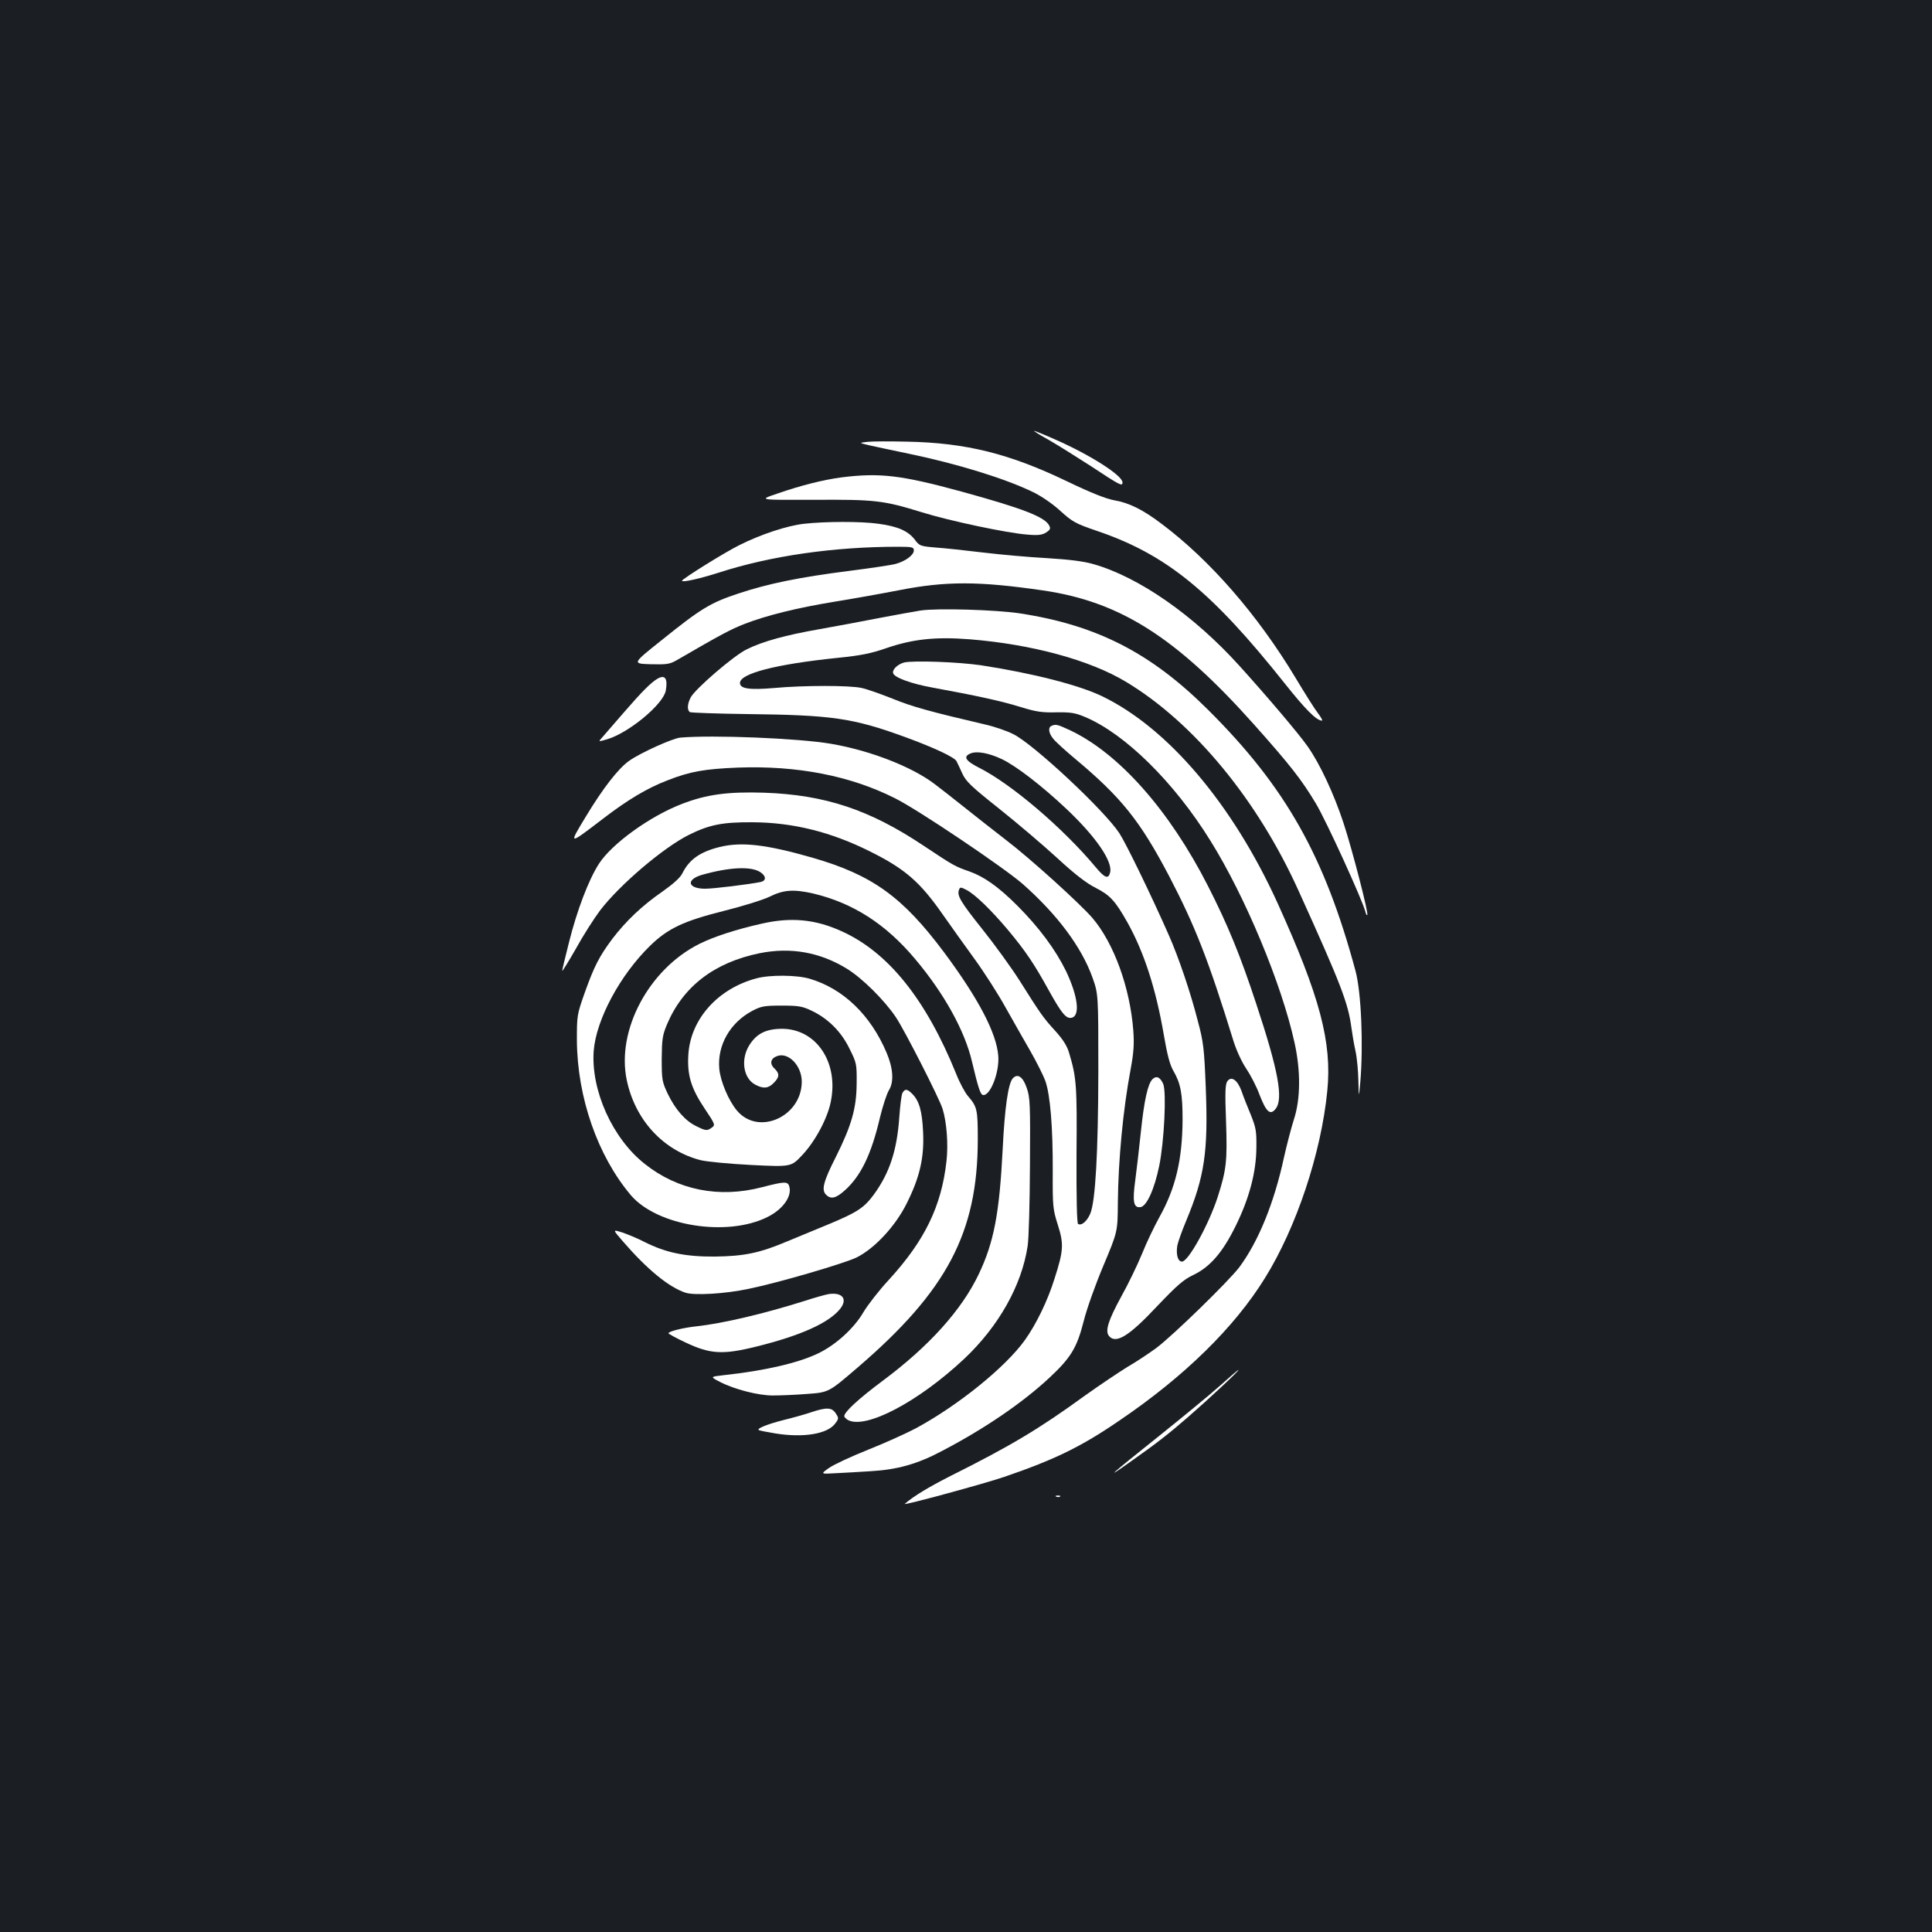 <?xml version="1.0" standalone="no"?>
<!DOCTYPE svg PUBLIC "-//W3C//DTD SVG 20010904//EN"
 "http://www.w3.org/TR/2001/REC-SVG-20010904/DTD/svg10.dtd">
<svg version="1.0" xmlns="http://www.w3.org/2000/svg"
 width="1000pt" height="1000pt" viewBox="0 0 1000 1000"
 preserveAspectRatio="xMidYMid meet">
<rect width="100%" height="100%" fill="#1b1f23"/>
<g transform="translate(0,1000) scale(0.1,-0.1)"
fill="#ffffff" stroke="none">
<path d="M5430 7722 c47 -27 144 -88 217 -135 150 -99 163 -106 163 -84 0 36
-168 143 -348 222 -56 25 -105 45 -110 45 -4 0 31 -22 78 -48z"/>
<path d="M4490 7713 c-45 -5 -45 -5 10 -18 30 -7 121 -26 202 -43 252 -52 504
-130 647 -200 43 -21 101 -61 140 -97 62 -56 77 -65 192 -104 357 -122 591
-313 970 -790 105 -132 163 -191 192 -191 4 0 -5 17 -21 38 -16 20 -68 103
-116 183 -196 326 -442 609 -694 798 -95 72 -167 108 -242 121 -45 8 -121 38
-250 100 -296 142 -520 198 -825 204 -88 2 -180 2 -205 -1z"/>
<path d="M4355 7529 c-91 -12 -209 -41 -332 -84 -98 -33 -98 -33 187 -32 320
2 362 -3 560 -64 144 -45 442 -108 547 -116 57 -5 77 -2 98 11 21 14 24 20 15
37 -24 44 -138 88 -451 174 -315 86 -425 99 -624 74z"/>
<path d="M4162 7289 c-89 -10 -224 -55 -334 -110 -77 -38 -298 -176 -298 -185
0 -10 93 11 190 42 269 87 595 134 928 134 74 0 82 -2 82 -19 0 -24 -43 -56
-95 -70 -22 -6 -130 -22 -240 -36 -259 -33 -420 -66 -573 -117 -145 -48 -193
-77 -398 -242 -152 -121 -152 -121 -57 -124 85 -2 99 0 136 21 227 132 282
161 352 188 110 43 271 83 461 114 87 14 239 41 337 60 244 48 415 47 745 -1
400 -58 690 -243 1091 -692 190 -213 249 -289 322 -411 54 -90 239 -496 256
-559 3 -13 7 -21 10 -18 8 7 -77 335 -122 473 -50 153 -124 311 -187 400 -47
67 -211 260 -353 417 -237 262 -520 459 -755 526 -52 15 -125 24 -240 31 -91
5 -239 18 -330 29 -91 11 -202 23 -247 26 -80 7 -84 8 -109 42 -34 44 -89 68
-187 81 -90 13 -278 12 -385 0z"/>
<path d="M4765 6840 c-33 -5 -130 -23 -215 -39 -85 -17 -222 -42 -305 -57
-178 -31 -298 -64 -380 -105 -68 -33 -267 -205 -290 -249 -18 -34 -19 -66 -4
-76 6 -3 140 -8 298 -10 436 -5 545 -20 816 -119 150 -55 255 -104 266 -125 4
-8 18 -37 30 -64 19 -41 46 -67 191 -182 93 -74 228 -189 300 -255 91 -84 152
-131 200 -155 73 -37 101 -67 165 -181 85 -153 146 -341 187 -580 17 -100 31
-154 49 -185 38 -65 48 -119 48 -252 -1 -208 -36 -356 -120 -506 -26 -47 -67
-132 -90 -190 -24 -58 -72 -158 -108 -222 -67 -123 -84 -177 -63 -203 36 -43
104 -1 251 156 102 107 135 136 186 160 87 42 151 116 219 254 70 142 106 277
107 405 1 85 -2 103 -29 170 -17 41 -39 96 -48 123 -21 57 -52 79 -73 51 -11
-15 -13 -55 -7 -209 7 -205 2 -249 -43 -390 -46 -142 -152 -335 -185 -335 -22
0 -32 38 -24 84 4 19 24 76 46 128 95 229 114 356 101 688 -8 203 -12 237 -41
345 -39 153 -100 330 -149 442 -94 213 -222 476 -257 530 -78 119 -444 461
-549 513 -33 17 -100 40 -150 51 -278 65 -374 91 -476 133 -63 25 -134 50
-159 55 -60 14 -299 14 -452 0 -129 -11 -178 -4 -178 26 0 49 185 97 506 130
120 12 173 23 251 50 136 47 255 60 433 46 321 -26 620 -107 808 -220 351
-211 681 -611 894 -1083 220 -485 256 -580 273 -708 4 -30 13 -84 21 -120 8
-36 14 -105 15 -155 2 -90 2 -90 10 -5 16 193 5 463 -25 575 -160 594 -362
952 -763 1351 -296 295 -576 438 -973 499 -124 19 -430 28 -515 15z m420 -769
c74 -35 209 -139 337 -260 151 -143 238 -270 224 -327 -9 -36 -28 -29 -76 29
-168 201 -435 429 -602 513 -71 36 -84 58 -45 74 32 14 94 3 162 -29z"/>
<path d="M4680 6571 c-34 -9 -63 -37 -57 -56 7 -22 93 -54 204 -74 225 -41
362 -71 457 -101 78 -24 111 -29 183 -27 74 1 97 -2 149 -24 207 -87 462 -338
650 -642 180 -289 368 -741 434 -1042 33 -147 32 -294 -3 -400 -14 -44 -37
-132 -51 -195 -51 -237 -133 -437 -232 -570 -56 -73 -342 -352 -430 -418 -37
-27 -103 -71 -148 -97 -44 -27 -144 -94 -221 -149 -238 -173 -386 -261 -694
-415 -112 -57 -191 -104 -238 -145 -13 -11 410 104 513 139 265 91 399 156
599 293 336 228 595 482 753 738 162 261 290 644 322 967 25 252 -38 489 -258
974 -232 510 -567 905 -907 1069 -120 58 -358 119 -624 160 -119 18 -354 26
-401 15z"/>
<path d="M3405 6488 c-33 -18 -82 -67 -178 -178 -50 -58 -100 -115 -111 -128
-20 -22 -20 -22 28 -8 112 34 288 180 302 251 11 62 -3 84 -41 63z"/>
<path d="M5443 6243 c-19 -7 -16 -37 8 -66 11 -15 62 -61 112 -103 242 -202
338 -323 488 -608 136 -261 204 -435 334 -856 16 -50 43 -108 66 -142 21 -31
53 -92 69 -136 34 -88 55 -106 82 -72 42 51 15 198 -100 545 -82 249 -146 406
-250 610 -200 392 -460 685 -713 805 -65 30 -74 33 -96 23z"/>
<path d="M3520 6182 c-39 -4 -204 -78 -262 -119 -56 -38 -138 -144 -226 -290
-90 -149 -92 -149 90 -10 125 96 228 158 333 198 117 46 192 59 365 66 307 11
581 -42 813 -159 119 -59 561 -357 660 -443 178 -157 304 -325 361 -483 31
-87 31 -87 31 -487 -1 -424 -15 -668 -41 -735 -17 -41 -46 -66 -64 -55 -6 4
-9 136 -8 358 3 358 0 399 -38 526 -10 36 -32 71 -72 115 -63 69 -76 88 -185
261 -42 66 -128 185 -192 265 -114 143 -133 175 -121 205 5 14 9 14 38 -1 45
-23 128 -104 214 -206 92 -110 137 -177 213 -315 65 -117 89 -147 117 -141 46
9 34 111 -29 243 -54 110 -139 225 -252 338 -97 97 -172 150 -249 177 -72 25
-80 29 -236 133 -279 186 -509 263 -825 274 -187 6 -299 -9 -425 -58 -165 -63
-363 -206 -430 -310 -53 -82 -114 -242 -155 -407 -19 -75 -35 -141 -35 -147 0
-5 32 47 71 115 38 69 95 158 126 199 103 134 327 324 459 390 105 52 172 66
329 65 209 -1 407 -50 610 -152 179 -89 257 -157 373 -323 40 -57 114 -161
165 -231 51 -70 124 -184 162 -253 39 -69 97 -172 129 -227 32 -56 67 -126 77
-154 25 -71 39 -239 38 -469 -1 -180 1 -195 26 -274 32 -100 30 -134 -17 -280
-36 -115 -94 -234 -153 -317 -100 -140 -346 -339 -565 -457 -47 -25 -157 -75
-245 -110 -88 -35 -180 -78 -204 -95 -45 -32 -45 -32 40 -27 46 2 125 7 174
10 140 8 244 37 375 107 221 116 416 250 553 378 110 103 141 154 176 291 16
65 62 193 103 290 73 174 73 174 74 324 2 219 27 483 66 690 16 86 19 130 14
200 -17 224 -101 454 -212 584 -65 75 -323 309 -448 404 -66 51 -164 128 -219
172 -55 44 -123 97 -151 118 -119 90 -335 173 -534 207 -168 29 -615 47 -782
32z"/>
<path d="M3725 5616 c-101 -25 -157 -64 -193 -136 -11 -23 -47 -55 -105 -96
-103 -71 -188 -152 -258 -244 -67 -90 -93 -140 -142 -277 -41 -116 -41 -120
-41 -248 2 -295 107 -597 279 -801 136 -160 499 -218 708 -113 80 40 128 108
112 159 -8 26 -25 25 -141 -5 -222 -58 -436 -15 -606 120 -168 132 -280 382
-265 586 13 162 136 392 293 545 92 89 173 127 380 179 96 24 203 57 238 74
72 36 125 39 226 16 205 -49 374 -157 526 -338 151 -179 258 -373 295 -532 31
-131 43 -168 55 -172 37 -12 88 115 81 202 -9 118 -103 297 -280 535 -215 288
-372 401 -680 490 -240 69 -368 84 -482 56z m210 -130 c31 -20 32 -44 3 -51
-58 -12 -244 -35 -288 -35 -90 0 -102 47 -16 72 142 40 254 45 301 14z"/>
<path d="M3942 5219 c-130 -29 -250 -68 -323 -105 -261 -131 -429 -447 -375
-704 43 -207 189 -365 382 -415 34 -8 148 -19 264 -25 205 -10 205 -10 263 52
66 70 130 189 147 275 42 202 -73 376 -250 378 -84 0 -133 -24 -171 -84 -47
-74 -32 -174 32 -206 40 -21 66 -19 94 10 30 30 31 48 4 74 -27 25 -21 53 14
65 59 21 127 -51 127 -133 -1 -181 -224 -281 -335 -150 -44 52 -86 152 -92
217 -11 122 56 239 171 300 46 24 62 27 151 27 87 0 107 -3 155 -26 85 -40
154 -108 197 -197 37 -74 38 -79 37 -182 -1 -126 -26 -215 -109 -381 -63 -124
-74 -168 -50 -192 25 -26 51 -20 97 21 84 75 138 187 183 379 14 58 35 122 46
140 27 43 22 114 -12 194 -83 196 -225 332 -398 383 -67 20 -207 21 -276 2
-199 -53 -340 -210 -352 -393 -7 -106 13 -175 85 -282 53 -79 55 -84 37 -97
-25 -18 -31 -18 -81 7 -57 27 -109 87 -148 168 -29 62 -31 72 -31 181 1 101 4
122 27 177 83 197 245 321 479 369 162 33 315 5 454 -81 79 -49 192 -161 252
-250 45 -67 225 -420 242 -475 21 -69 30 -182 20 -270 -26 -234 -113 -412
-299 -615 -51 -55 -109 -130 -131 -167 -49 -84 -143 -169 -234 -213 -104 -50
-277 -90 -490 -113 -70 -8 -70 -8 -18 -35 74 -38 197 -70 273 -70 36 0 115 3
177 8 112 8 112 8 260 135 464 398 623 699 624 1180 0 158 -3 171 -51 227 -15
17 -43 69 -61 115 -156 385 -351 629 -593 738 -136 62 -262 74 -414 39z"/>
<path d="M5241 4417 c-23 -28 -41 -156 -51 -363 -17 -334 -45 -483 -124 -649
-88 -185 -257 -373 -496 -551 -126 -94 -200 -162 -200 -184 0 -5 9 -14 19 -20
93 -49 364 94 602 317 178 168 297 379 328 583 6 36 11 223 12 415 2 321 1
354 -17 405 -20 58 -48 76 -73 47z"/>
<path d="M5965 4414 c-24 -25 -43 -109 -60 -274 -9 -85 -22 -198 -29 -250 -15
-109 -9 -143 27 -138 32 4 72 92 97 213 26 127 38 380 21 424 -16 36 -35 45
-56 25z"/>
<path d="M4671 4343 c-5 -10 -12 -65 -16 -123 -12 -174 -50 -290 -132 -403
-51 -69 -86 -92 -235 -154 -73 -30 -170 -70 -215 -89 -142 -60 -222 -76 -373
-78 -153 -1 -253 20 -363 75 -34 18 -85 39 -114 49 -53 17 -53 17 0 -44 126
-146 238 -238 325 -267 46 -15 205 -6 327 20 156 32 497 132 560 163 93 47
200 162 258 279 67 134 91 235 85 368 -5 111 -20 163 -57 200 -26 26 -37 26
-50 4z"/>
<path d="M4290 3302 c-14 -2 -72 -18 -130 -37 -207 -65 -418 -115 -555 -130
-67 -7 -145 -26 -145 -36 0 -3 40 -25 89 -48 127 -60 192 -64 365 -21 231 57
377 123 435 196 39 50 12 86 -59 76z"/>
<path d="M6315 2828 c-49 -44 -189 -159 -310 -256 -273 -218 -297 -240 -140
-128 118 83 186 136 285 222 107 93 268 243 260 243 -3 0 -45 -36 -95 -81z"/>
<path d="M4195 2689 c-33 -11 -94 -28 -135 -38 -92 -23 -151 -48 -130 -54 8
-3 45 -10 81 -16 145 -24 272 -4 312 51 19 25 19 28 3 52 -20 32 -48 33 -131
5z"/>
<path d="M5468 2253 c7 -3 16 -2 19 1 4 3 -2 6 -13 5 -11 0 -14 -3 -6 -6z"/>
</g>
</svg>
